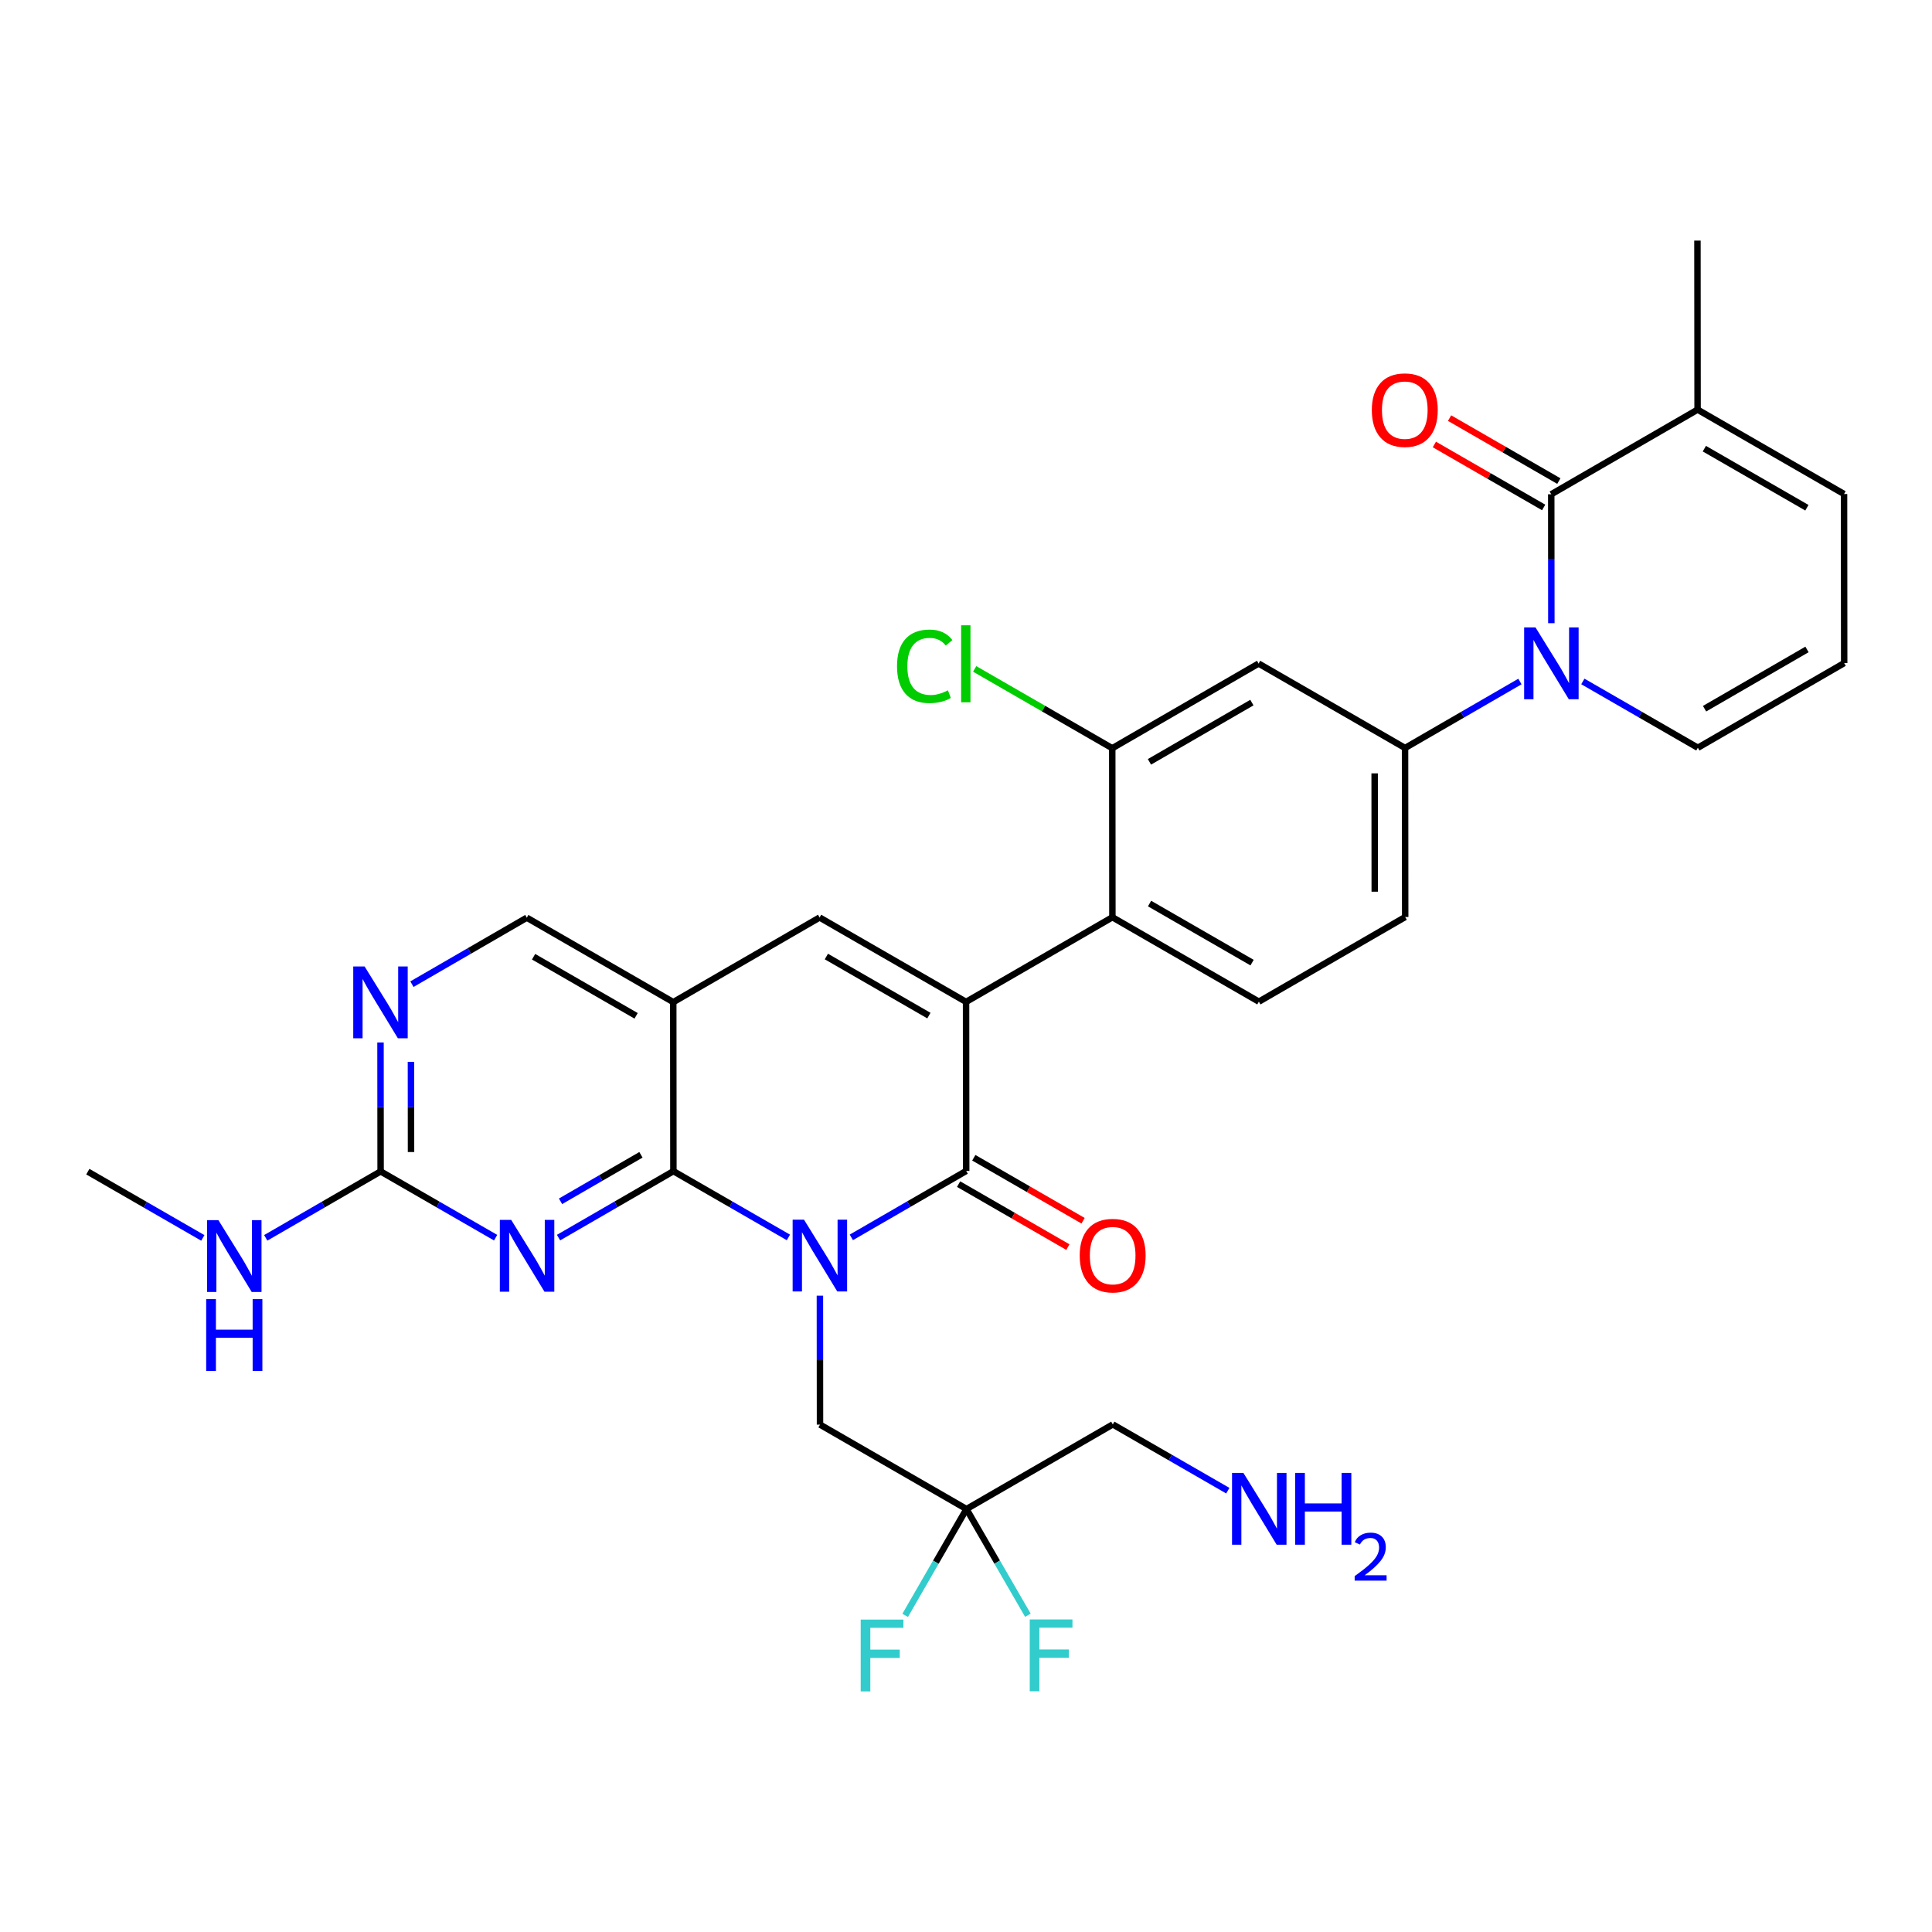 <?xml version='1.0' encoding='iso-8859-1'?>
<svg version='1.1' baseProfile='full'
              xmlns='http://www.w3.org/2000/svg'
                      xmlns:rdkit='http://www.rdkit.org/xml'
                      xmlns:xlink='http://www.w3.org/1999/xlink'
                  xml:space='preserve'
width='600px' height='600px' viewBox='0 0 600 600'>
<!-- END OF HEADER -->
<rect style='opacity:1.0;fill:#FFFFFF;stroke:none' width='600' height='600' x='0' y='0'> </rect>
<path class='bond-0' d='M 27.273,363.866 L 45.131,374.156' style='fill:none;fill-rule:evenodd;stroke:#000000;stroke-width:2.0px;stroke-linecap:butt;stroke-linejoin:miter;stroke-opacity:1' />
<path class='bond-0' d='M 45.131,374.156 L 62.989,384.445' style='fill:none;fill-rule:evenodd;stroke:#0000FF;stroke-width:2.0px;stroke-linecap:butt;stroke-linejoin:miter;stroke-opacity:1' />
<path class='bond-1' d='M 82.529,384.424 L 100.366,374.108' style='fill:none;fill-rule:evenodd;stroke:#0000FF;stroke-width:2.0px;stroke-linecap:butt;stroke-linejoin:miter;stroke-opacity:1' />
<path class='bond-1' d='M 100.366,374.108 L 118.203,363.793' style='fill:none;fill-rule:evenodd;stroke:#000000;stroke-width:2.0px;stroke-linecap:butt;stroke-linejoin:miter;stroke-opacity:1' />
<path class='bond-2' d='M 118.203,363.793 L 118.187,343.775' style='fill:none;fill-rule:evenodd;stroke:#000000;stroke-width:2.0px;stroke-linecap:butt;stroke-linejoin:miter;stroke-opacity:1' />
<path class='bond-2' d='M 118.187,343.775 L 118.171,323.756' style='fill:none;fill-rule:evenodd;stroke:#0000FF;stroke-width:2.0px;stroke-linecap:butt;stroke-linejoin:miter;stroke-opacity:1' />
<path class='bond-2' d='M 127.648,357.78 L 127.637,343.767' style='fill:none;fill-rule:evenodd;stroke:#000000;stroke-width:2.0px;stroke-linecap:butt;stroke-linejoin:miter;stroke-opacity:1' />
<path class='bond-2' d='M 127.637,343.767 L 127.626,329.754' style='fill:none;fill-rule:evenodd;stroke:#0000FF;stroke-width:2.0px;stroke-linecap:butt;stroke-linejoin:miter;stroke-opacity:1' />
<path class='bond-33' d='M 118.203,363.793 L 136.061,374.082' style='fill:none;fill-rule:evenodd;stroke:#000000;stroke-width:2.0px;stroke-linecap:butt;stroke-linejoin:miter;stroke-opacity:1' />
<path class='bond-33' d='M 136.061,374.082 L 153.919,384.371' style='fill:none;fill-rule:evenodd;stroke:#0000FF;stroke-width:2.0px;stroke-linecap:butt;stroke-linejoin:miter;stroke-opacity:1' />
<path class='bond-3' d='M 127.931,305.64 L 145.768,295.32' style='fill:none;fill-rule:evenodd;stroke:#0000FF;stroke-width:2.0px;stroke-linecap:butt;stroke-linejoin:miter;stroke-opacity:1' />
<path class='bond-3' d='M 145.768,295.32 L 163.605,285.001' style='fill:none;fill-rule:evenodd;stroke:#000000;stroke-width:2.0px;stroke-linecap:butt;stroke-linejoin:miter;stroke-opacity:1' />
<path class='bond-4' d='M 163.605,285.001 L 209.091,311.219' style='fill:none;fill-rule:evenodd;stroke:#000000;stroke-width:2.0px;stroke-linecap:butt;stroke-linejoin:miter;stroke-opacity:1' />
<path class='bond-4' d='M 165.709,297.121 L 197.549,315.474' style='fill:none;fill-rule:evenodd;stroke:#000000;stroke-width:2.0px;stroke-linecap:butt;stroke-linejoin:miter;stroke-opacity:1' />
<path class='bond-5' d='M 209.091,311.219 L 254.535,284.938' style='fill:none;fill-rule:evenodd;stroke:#000000;stroke-width:2.0px;stroke-linecap:butt;stroke-linejoin:miter;stroke-opacity:1' />
<path class='bond-34' d='M 209.091,311.219 L 209.133,363.719' style='fill:none;fill-rule:evenodd;stroke:#000000;stroke-width:2.0px;stroke-linecap:butt;stroke-linejoin:miter;stroke-opacity:1' />
<path class='bond-6' d='M 254.535,284.938 L 300.021,311.146' style='fill:none;fill-rule:evenodd;stroke:#000000;stroke-width:2.0px;stroke-linecap:butt;stroke-linejoin:miter;stroke-opacity:1' />
<path class='bond-6' d='M 256.64,297.057 L 288.48,315.403' style='fill:none;fill-rule:evenodd;stroke:#000000;stroke-width:2.0px;stroke-linecap:butt;stroke-linejoin:miter;stroke-opacity:1' />
<path class='bond-7' d='M 300.021,311.146 L 345.465,284.864' style='fill:none;fill-rule:evenodd;stroke:#000000;stroke-width:2.0px;stroke-linecap:butt;stroke-linejoin:miter;stroke-opacity:1' />
<path class='bond-22' d='M 300.021,311.146 L 300.063,363.646' style='fill:none;fill-rule:evenodd;stroke:#000000;stroke-width:2.0px;stroke-linecap:butt;stroke-linejoin:miter;stroke-opacity:1' />
<path class='bond-8' d='M 345.465,284.864 L 390.951,311.072' style='fill:none;fill-rule:evenodd;stroke:#000000;stroke-width:2.0px;stroke-linecap:butt;stroke-linejoin:miter;stroke-opacity:1' />
<path class='bond-8' d='M 357.006,280.607 L 388.846,298.953' style='fill:none;fill-rule:evenodd;stroke:#000000;stroke-width:2.0px;stroke-linecap:butt;stroke-linejoin:miter;stroke-opacity:1' />
<path class='bond-35' d='M 345.465,284.864 L 345.423,232.364' style='fill:none;fill-rule:evenodd;stroke:#000000;stroke-width:2.0px;stroke-linecap:butt;stroke-linejoin:miter;stroke-opacity:1' />
<path class='bond-9' d='M 390.951,311.072 L 436.395,284.791' style='fill:none;fill-rule:evenodd;stroke:#000000;stroke-width:2.0px;stroke-linecap:butt;stroke-linejoin:miter;stroke-opacity:1' />
<path class='bond-10' d='M 436.395,284.791 L 436.353,232.291' style='fill:none;fill-rule:evenodd;stroke:#000000;stroke-width:2.0px;stroke-linecap:butt;stroke-linejoin:miter;stroke-opacity:1' />
<path class='bond-10' d='M 426.939,276.923 L 426.909,240.173' style='fill:none;fill-rule:evenodd;stroke:#000000;stroke-width:2.0px;stroke-linecap:butt;stroke-linejoin:miter;stroke-opacity:1' />
<path class='bond-11' d='M 436.353,232.291 L 454.19,221.971' style='fill:none;fill-rule:evenodd;stroke:#000000;stroke-width:2.0px;stroke-linecap:butt;stroke-linejoin:miter;stroke-opacity:1' />
<path class='bond-11' d='M 454.19,221.971 L 472.027,211.651' style='fill:none;fill-rule:evenodd;stroke:#0000FF;stroke-width:2.0px;stroke-linecap:butt;stroke-linejoin:miter;stroke-opacity:1' />
<path class='bond-19' d='M 436.353,232.291 L 390.867,206.072' style='fill:none;fill-rule:evenodd;stroke:#000000;stroke-width:2.0px;stroke-linecap:butt;stroke-linejoin:miter;stroke-opacity:1' />
<path class='bond-12' d='M 491.567,211.63 L 509.425,221.924' style='fill:none;fill-rule:evenodd;stroke:#0000FF;stroke-width:2.0px;stroke-linecap:butt;stroke-linejoin:miter;stroke-opacity:1' />
<path class='bond-12' d='M 509.425,221.924 L 527.283,232.217' style='fill:none;fill-rule:evenodd;stroke:#000000;stroke-width:2.0px;stroke-linecap:butt;stroke-linejoin:miter;stroke-opacity:1' />
<path class='bond-36' d='M 481.787,193.535 L 481.771,173.517' style='fill:none;fill-rule:evenodd;stroke:#0000FF;stroke-width:2.0px;stroke-linecap:butt;stroke-linejoin:miter;stroke-opacity:1' />
<path class='bond-36' d='M 481.771,173.517 L 481.755,153.499' style='fill:none;fill-rule:evenodd;stroke:#000000;stroke-width:2.0px;stroke-linecap:butt;stroke-linejoin:miter;stroke-opacity:1' />
<path class='bond-13' d='M 527.283,232.217 L 572.727,205.925' style='fill:none;fill-rule:evenodd;stroke:#000000;stroke-width:2.0px;stroke-linecap:butt;stroke-linejoin:miter;stroke-opacity:1' />
<path class='bond-13' d='M 529.367,220.094 L 561.178,201.689' style='fill:none;fill-rule:evenodd;stroke:#000000;stroke-width:2.0px;stroke-linecap:butt;stroke-linejoin:miter;stroke-opacity:1' />
<path class='bond-14' d='M 572.727,205.925 L 572.685,153.425' style='fill:none;fill-rule:evenodd;stroke:#000000;stroke-width:2.0px;stroke-linecap:butt;stroke-linejoin:miter;stroke-opacity:1' />
<path class='bond-15' d='M 572.685,153.425 L 527.199,127.217' style='fill:none;fill-rule:evenodd;stroke:#000000;stroke-width:2.0px;stroke-linecap:butt;stroke-linejoin:miter;stroke-opacity:1' />
<path class='bond-15' d='M 561.145,157.682 L 529.304,139.336' style='fill:none;fill-rule:evenodd;stroke:#000000;stroke-width:2.0px;stroke-linecap:butt;stroke-linejoin:miter;stroke-opacity:1' />
<path class='bond-16' d='M 527.199,127.217 L 527.157,74.717' style='fill:none;fill-rule:evenodd;stroke:#000000;stroke-width:2.0px;stroke-linecap:butt;stroke-linejoin:miter;stroke-opacity:1' />
<path class='bond-17' d='M 527.199,127.217 L 481.755,153.499' style='fill:none;fill-rule:evenodd;stroke:#000000;stroke-width:2.0px;stroke-linecap:butt;stroke-linejoin:miter;stroke-opacity:1' />
<path class='bond-18' d='M 484.114,149.405 L 467.146,139.628' style='fill:none;fill-rule:evenodd;stroke:#000000;stroke-width:2.0px;stroke-linecap:butt;stroke-linejoin:miter;stroke-opacity:1' />
<path class='bond-18' d='M 467.146,139.628 L 450.178,129.851' style='fill:none;fill-rule:evenodd;stroke:#FF0000;stroke-width:2.0px;stroke-linecap:butt;stroke-linejoin:miter;stroke-opacity:1' />
<path class='bond-18' d='M 479.396,157.593 L 462.428,147.816' style='fill:none;fill-rule:evenodd;stroke:#000000;stroke-width:2.0px;stroke-linecap:butt;stroke-linejoin:miter;stroke-opacity:1' />
<path class='bond-18' d='M 462.428,147.816 L 445.46,138.039' style='fill:none;fill-rule:evenodd;stroke:#FF0000;stroke-width:2.0px;stroke-linecap:butt;stroke-linejoin:miter;stroke-opacity:1' />
<path class='bond-20' d='M 390.867,206.072 L 345.423,232.364' style='fill:none;fill-rule:evenodd;stroke:#000000;stroke-width:2.0px;stroke-linecap:butt;stroke-linejoin:miter;stroke-opacity:1' />
<path class='bond-20' d='M 388.783,218.196 L 356.972,236.6' style='fill:none;fill-rule:evenodd;stroke:#000000;stroke-width:2.0px;stroke-linecap:butt;stroke-linejoin:miter;stroke-opacity:1' />
<path class='bond-21' d='M 345.423,232.364 L 324.061,220.051' style='fill:none;fill-rule:evenodd;stroke:#000000;stroke-width:2.0px;stroke-linecap:butt;stroke-linejoin:miter;stroke-opacity:1' />
<path class='bond-21' d='M 324.061,220.051 L 302.699,207.737' style='fill:none;fill-rule:evenodd;stroke:#00CC00;stroke-width:2.0px;stroke-linecap:butt;stroke-linejoin:miter;stroke-opacity:1' />
<path class='bond-23' d='M 297.703,367.739 L 314.671,377.52' style='fill:none;fill-rule:evenodd;stroke:#000000;stroke-width:2.0px;stroke-linecap:butt;stroke-linejoin:miter;stroke-opacity:1' />
<path class='bond-23' d='M 314.671,377.52 L 331.639,387.3' style='fill:none;fill-rule:evenodd;stroke:#FF0000;stroke-width:2.0px;stroke-linecap:butt;stroke-linejoin:miter;stroke-opacity:1' />
<path class='bond-23' d='M 302.423,359.552 L 319.391,369.333' style='fill:none;fill-rule:evenodd;stroke:#000000;stroke-width:2.0px;stroke-linecap:butt;stroke-linejoin:miter;stroke-opacity:1' />
<path class='bond-23' d='M 319.391,369.333 L 336.359,379.113' style='fill:none;fill-rule:evenodd;stroke:#FF0000;stroke-width:2.0px;stroke-linecap:butt;stroke-linejoin:miter;stroke-opacity:1' />
<path class='bond-24' d='M 300.063,363.646 L 282.226,373.961' style='fill:none;fill-rule:evenodd;stroke:#000000;stroke-width:2.0px;stroke-linecap:butt;stroke-linejoin:miter;stroke-opacity:1' />
<path class='bond-24' d='M 282.226,373.961 L 264.389,384.277' style='fill:none;fill-rule:evenodd;stroke:#0000FF;stroke-width:2.0px;stroke-linecap:butt;stroke-linejoin:miter;stroke-opacity:1' />
<path class='bond-25' d='M 254.629,402.391 L 254.645,422.409' style='fill:none;fill-rule:evenodd;stroke:#0000FF;stroke-width:2.0px;stroke-linecap:butt;stroke-linejoin:miter;stroke-opacity:1' />
<path class='bond-25' d='M 254.645,422.409 L 254.661,442.427' style='fill:none;fill-rule:evenodd;stroke:#000000;stroke-width:2.0px;stroke-linecap:butt;stroke-linejoin:miter;stroke-opacity:1' />
<path class='bond-31' d='M 244.849,384.298 L 226.991,374.009' style='fill:none;fill-rule:evenodd;stroke:#0000FF;stroke-width:2.0px;stroke-linecap:butt;stroke-linejoin:miter;stroke-opacity:1' />
<path class='bond-31' d='M 226.991,374.009 L 209.133,363.719' style='fill:none;fill-rule:evenodd;stroke:#000000;stroke-width:2.0px;stroke-linecap:butt;stroke-linejoin:miter;stroke-opacity:1' />
<path class='bond-26' d='M 254.661,442.427 L 300.147,468.646' style='fill:none;fill-rule:evenodd;stroke:#000000;stroke-width:2.0px;stroke-linecap:butt;stroke-linejoin:miter;stroke-opacity:1' />
<path class='bond-27' d='M 300.147,468.646 L 290.63,485.157' style='fill:none;fill-rule:evenodd;stroke:#000000;stroke-width:2.0px;stroke-linecap:butt;stroke-linejoin:miter;stroke-opacity:1' />
<path class='bond-27' d='M 290.63,485.157 L 281.113,501.668' style='fill:none;fill-rule:evenodd;stroke:#33CCCC;stroke-width:2.0px;stroke-linecap:butt;stroke-linejoin:miter;stroke-opacity:1' />
<path class='bond-28' d='M 300.147,468.646 L 309.684,485.136' style='fill:none;fill-rule:evenodd;stroke:#000000;stroke-width:2.0px;stroke-linecap:butt;stroke-linejoin:miter;stroke-opacity:1' />
<path class='bond-28' d='M 309.684,485.136 L 319.221,501.627' style='fill:none;fill-rule:evenodd;stroke:#33CCCC;stroke-width:2.0px;stroke-linecap:butt;stroke-linejoin:miter;stroke-opacity:1' />
<path class='bond-29' d='M 300.147,468.646 L 345.591,442.364' style='fill:none;fill-rule:evenodd;stroke:#000000;stroke-width:2.0px;stroke-linecap:butt;stroke-linejoin:miter;stroke-opacity:1' />
<path class='bond-30' d='M 345.591,442.364 L 363.449,452.654' style='fill:none;fill-rule:evenodd;stroke:#000000;stroke-width:2.0px;stroke-linecap:butt;stroke-linejoin:miter;stroke-opacity:1' />
<path class='bond-30' d='M 363.449,452.654 L 381.307,462.943' style='fill:none;fill-rule:evenodd;stroke:#0000FF;stroke-width:2.0px;stroke-linecap:butt;stroke-linejoin:miter;stroke-opacity:1' />
<path class='bond-32' d='M 209.133,363.719 L 191.296,374.035' style='fill:none;fill-rule:evenodd;stroke:#000000;stroke-width:2.0px;stroke-linecap:butt;stroke-linejoin:miter;stroke-opacity:1' />
<path class='bond-32' d='M 191.296,374.035 L 173.459,384.35' style='fill:none;fill-rule:evenodd;stroke:#0000FF;stroke-width:2.0px;stroke-linecap:butt;stroke-linejoin:miter;stroke-opacity:1' />
<path class='bond-32' d='M 199.051,358.634 L 186.565,365.854' style='fill:none;fill-rule:evenodd;stroke:#000000;stroke-width:2.0px;stroke-linecap:butt;stroke-linejoin:miter;stroke-opacity:1' />
<path class='bond-32' d='M 186.565,365.854 L 174.079,373.075' style='fill:none;fill-rule:evenodd;stroke:#0000FF;stroke-width:2.0px;stroke-linecap:butt;stroke-linejoin:miter;stroke-opacity:1' />
<path  class='atom-1' d='M 67.829 378.923
L 75.137 390.736
Q 75.862 391.901, 77.027 394.012
Q 78.192 396.122, 78.255 396.248
L 78.255 378.923
L 81.216 378.923
L 81.216 401.225
L 78.161 401.225
L 70.317 388.31
Q 69.404 386.798, 68.427 385.066
Q 67.483 383.333, 67.199 382.798
L 67.199 401.225
L 64.301 401.225
L 64.301 378.923
L 67.829 378.923
' fill='#0000FF'/>
<path  class='atom-1' d='M 64.033 403.456
L 67.057 403.456
L 67.057 412.937
L 78.46 412.937
L 78.46 403.456
L 81.484 403.456
L 81.484 425.758
L 78.46 425.758
L 78.46 415.457
L 67.057 415.457
L 67.057 425.758
L 64.033 425.758
L 64.033 403.456
' fill='#0000FF'/>
<path  class='atom-3' d='M 113.231 300.142
L 120.539 311.954
Q 121.264 313.12, 122.429 315.23
Q 123.595 317.341, 123.658 317.467
L 123.658 300.142
L 126.619 300.142
L 126.619 322.444
L 123.563 322.444
L 115.72 309.529
Q 114.806 308.017, 113.83 306.284
Q 112.885 304.552, 112.601 304.016
L 112.601 322.444
L 109.703 322.444
L 109.703 300.142
L 113.231 300.142
' fill='#0000FF'/>
<path  class='atom-12' d='M 476.867 194.848
L 484.175 206.66
Q 484.9 207.826, 486.065 209.936
Q 487.231 212.047, 487.294 212.173
L 487.294 194.848
L 490.255 194.848
L 490.255 217.15
L 487.199 217.15
L 479.356 204.235
Q 478.442 202.723, 477.466 200.99
Q 476.521 199.258, 476.237 198.722
L 476.237 217.15
L 473.339 217.15
L 473.339 194.848
L 476.867 194.848
' fill='#0000FF'/>
<path  class='atom-19' d='M 426.032 127.354
Q 426.032 121.999, 428.678 119.006
Q 431.324 116.014, 436.269 116.014
Q 441.215 116.014, 443.861 119.006
Q 446.507 121.999, 446.507 127.354
Q 446.507 132.772, 443.829 135.859
Q 441.152 138.914, 436.269 138.914
Q 431.355 138.914, 428.678 135.859
Q 426.032 132.803, 426.032 127.354
M 436.269 136.394
Q 439.671 136.394, 441.498 134.126
Q 443.357 131.827, 443.357 127.354
Q 443.357 122.975, 441.498 120.77
Q 439.671 118.534, 436.269 118.534
Q 432.867 118.534, 431.009 120.739
Q 429.182 122.944, 429.182 127.354
Q 429.182 131.858, 431.009 134.126
Q 432.867 136.394, 436.269 136.394
' fill='#FF0000'/>
<path  class='atom-22' d='M 278.58 206.917
Q 278.58 201.373, 281.163 198.475
Q 283.777 195.546, 288.723 195.546
Q 293.322 195.546, 295.779 198.79
L 293.7 200.491
Q 291.904 198.129, 288.723 198.129
Q 285.352 198.129, 283.557 200.397
Q 281.793 202.633, 281.793 206.917
Q 281.793 211.327, 283.62 213.595
Q 285.478 215.863, 289.069 215.863
Q 291.526 215.863, 294.393 214.383
L 295.275 216.745
Q 294.109 217.501, 292.345 217.942
Q 290.581 218.383, 288.628 218.383
Q 283.777 218.383, 281.163 215.422
Q 278.58 212.461, 278.58 206.917
' fill='#00CC00'/>
<path  class='atom-22' d='M 298.488 194.191
L 301.386 194.191
L 301.386 218.1
L 298.488 218.1
L 298.488 194.191
' fill='#00CC00'/>
<path  class='atom-24' d='M 335.312 389.927
Q 335.312 384.572, 337.958 381.58
Q 340.604 378.587, 345.549 378.587
Q 350.495 378.587, 353.141 381.58
Q 355.787 384.572, 355.787 389.927
Q 355.787 395.345, 353.109 398.432
Q 350.432 401.488, 345.549 401.488
Q 340.635 401.488, 337.958 398.432
Q 335.312 395.377, 335.312 389.927
M 345.549 398.968
Q 348.951 398.968, 350.778 396.7
Q 352.637 394.4, 352.637 389.927
Q 352.637 385.549, 350.778 383.344
Q 348.951 381.107, 345.549 381.107
Q 342.147 381.107, 340.289 383.312
Q 338.462 385.517, 338.462 389.927
Q 338.462 394.432, 340.289 396.7
Q 342.147 398.968, 345.549 398.968
' fill='#FF0000'/>
<path  class='atom-25' d='M 249.689 378.776
L 256.997 390.589
Q 257.722 391.754, 258.887 393.865
Q 260.053 395.975, 260.116 396.101
L 260.116 378.776
L 263.077 378.776
L 263.077 401.078
L 260.021 401.078
L 252.178 388.163
Q 251.264 386.651, 250.288 384.919
Q 249.343 383.186, 249.059 382.651
L 249.059 401.078
L 246.161 401.078
L 246.161 378.776
L 249.689 378.776
' fill='#0000FF'/>
<path  class='atom-28' d='M 267.298 502.981
L 280.559 502.981
L 280.559 505.532
L 270.29 505.532
L 270.29 512.305
L 279.425 512.305
L 279.425 514.888
L 270.29 514.888
L 270.29 525.283
L 267.298 525.283
L 267.298 502.981
' fill='#33CCCC'/>
<path  class='atom-29' d='M 319.798 502.939
L 333.059 502.939
L 333.059 505.49
L 322.79 505.49
L 322.79 512.263
L 331.925 512.263
L 331.925 514.846
L 322.79 514.846
L 322.79 525.241
L 319.798 525.241
L 319.798 502.939
' fill='#33CCCC'/>
<path  class='atom-31' d='M 386.147 457.421
L 393.455 469.234
Q 394.18 470.399, 395.345 472.51
Q 396.511 474.62, 396.574 474.746
L 396.574 457.421
L 399.535 457.421
L 399.535 479.723
L 396.479 479.723
L 388.636 466.808
Q 387.722 465.296, 386.746 463.564
Q 385.801 461.831, 385.517 461.296
L 385.517 479.723
L 382.619 479.723
L 382.619 457.421
L 386.147 457.421
' fill='#0000FF'/>
<path  class='atom-31' d='M 402.212 457.421
L 405.236 457.421
L 405.236 466.903
L 416.639 466.903
L 416.639 457.421
L 419.663 457.421
L 419.663 479.723
L 416.639 479.723
L 416.639 469.423
L 405.236 469.423
L 405.236 479.723
L 402.212 479.723
L 402.212 457.421
' fill='#0000FF'/>
<path  class='atom-31' d='M 420.744 478.941
Q 421.285 477.548, 422.574 476.779
Q 423.863 475.989, 425.651 475.989
Q 427.875 475.989, 429.123 477.195
Q 430.37 478.4, 430.37 480.542
Q 430.37 482.725, 428.749 484.762
Q 427.148 486.8, 423.821 489.211
L 430.62 489.211
L 430.62 490.874
L 420.703 490.874
L 420.703 489.482
Q 423.447 487.527, 425.069 486.072
Q 426.711 484.617, 427.501 483.307
Q 428.291 481.997, 428.291 480.646
Q 428.291 479.232, 427.584 478.442
Q 426.878 477.652, 425.651 477.652
Q 424.466 477.652, 423.676 478.13
Q 422.886 478.608, 422.324 479.669
L 420.744 478.941
' fill='#0000FF'/>
<path  class='atom-33' d='M 158.759 378.85
L 166.067 390.662
Q 166.792 391.828, 167.957 393.938
Q 169.123 396.049, 169.186 396.175
L 169.186 378.85
L 172.147 378.85
L 172.147 401.152
L 169.091 401.152
L 161.248 388.237
Q 160.334 386.725, 159.358 384.992
Q 158.413 383.26, 158.129 382.724
L 158.129 401.152
L 155.231 401.152
L 155.231 378.85
L 158.759 378.85
' fill='#0000FF'/>
</svg>
